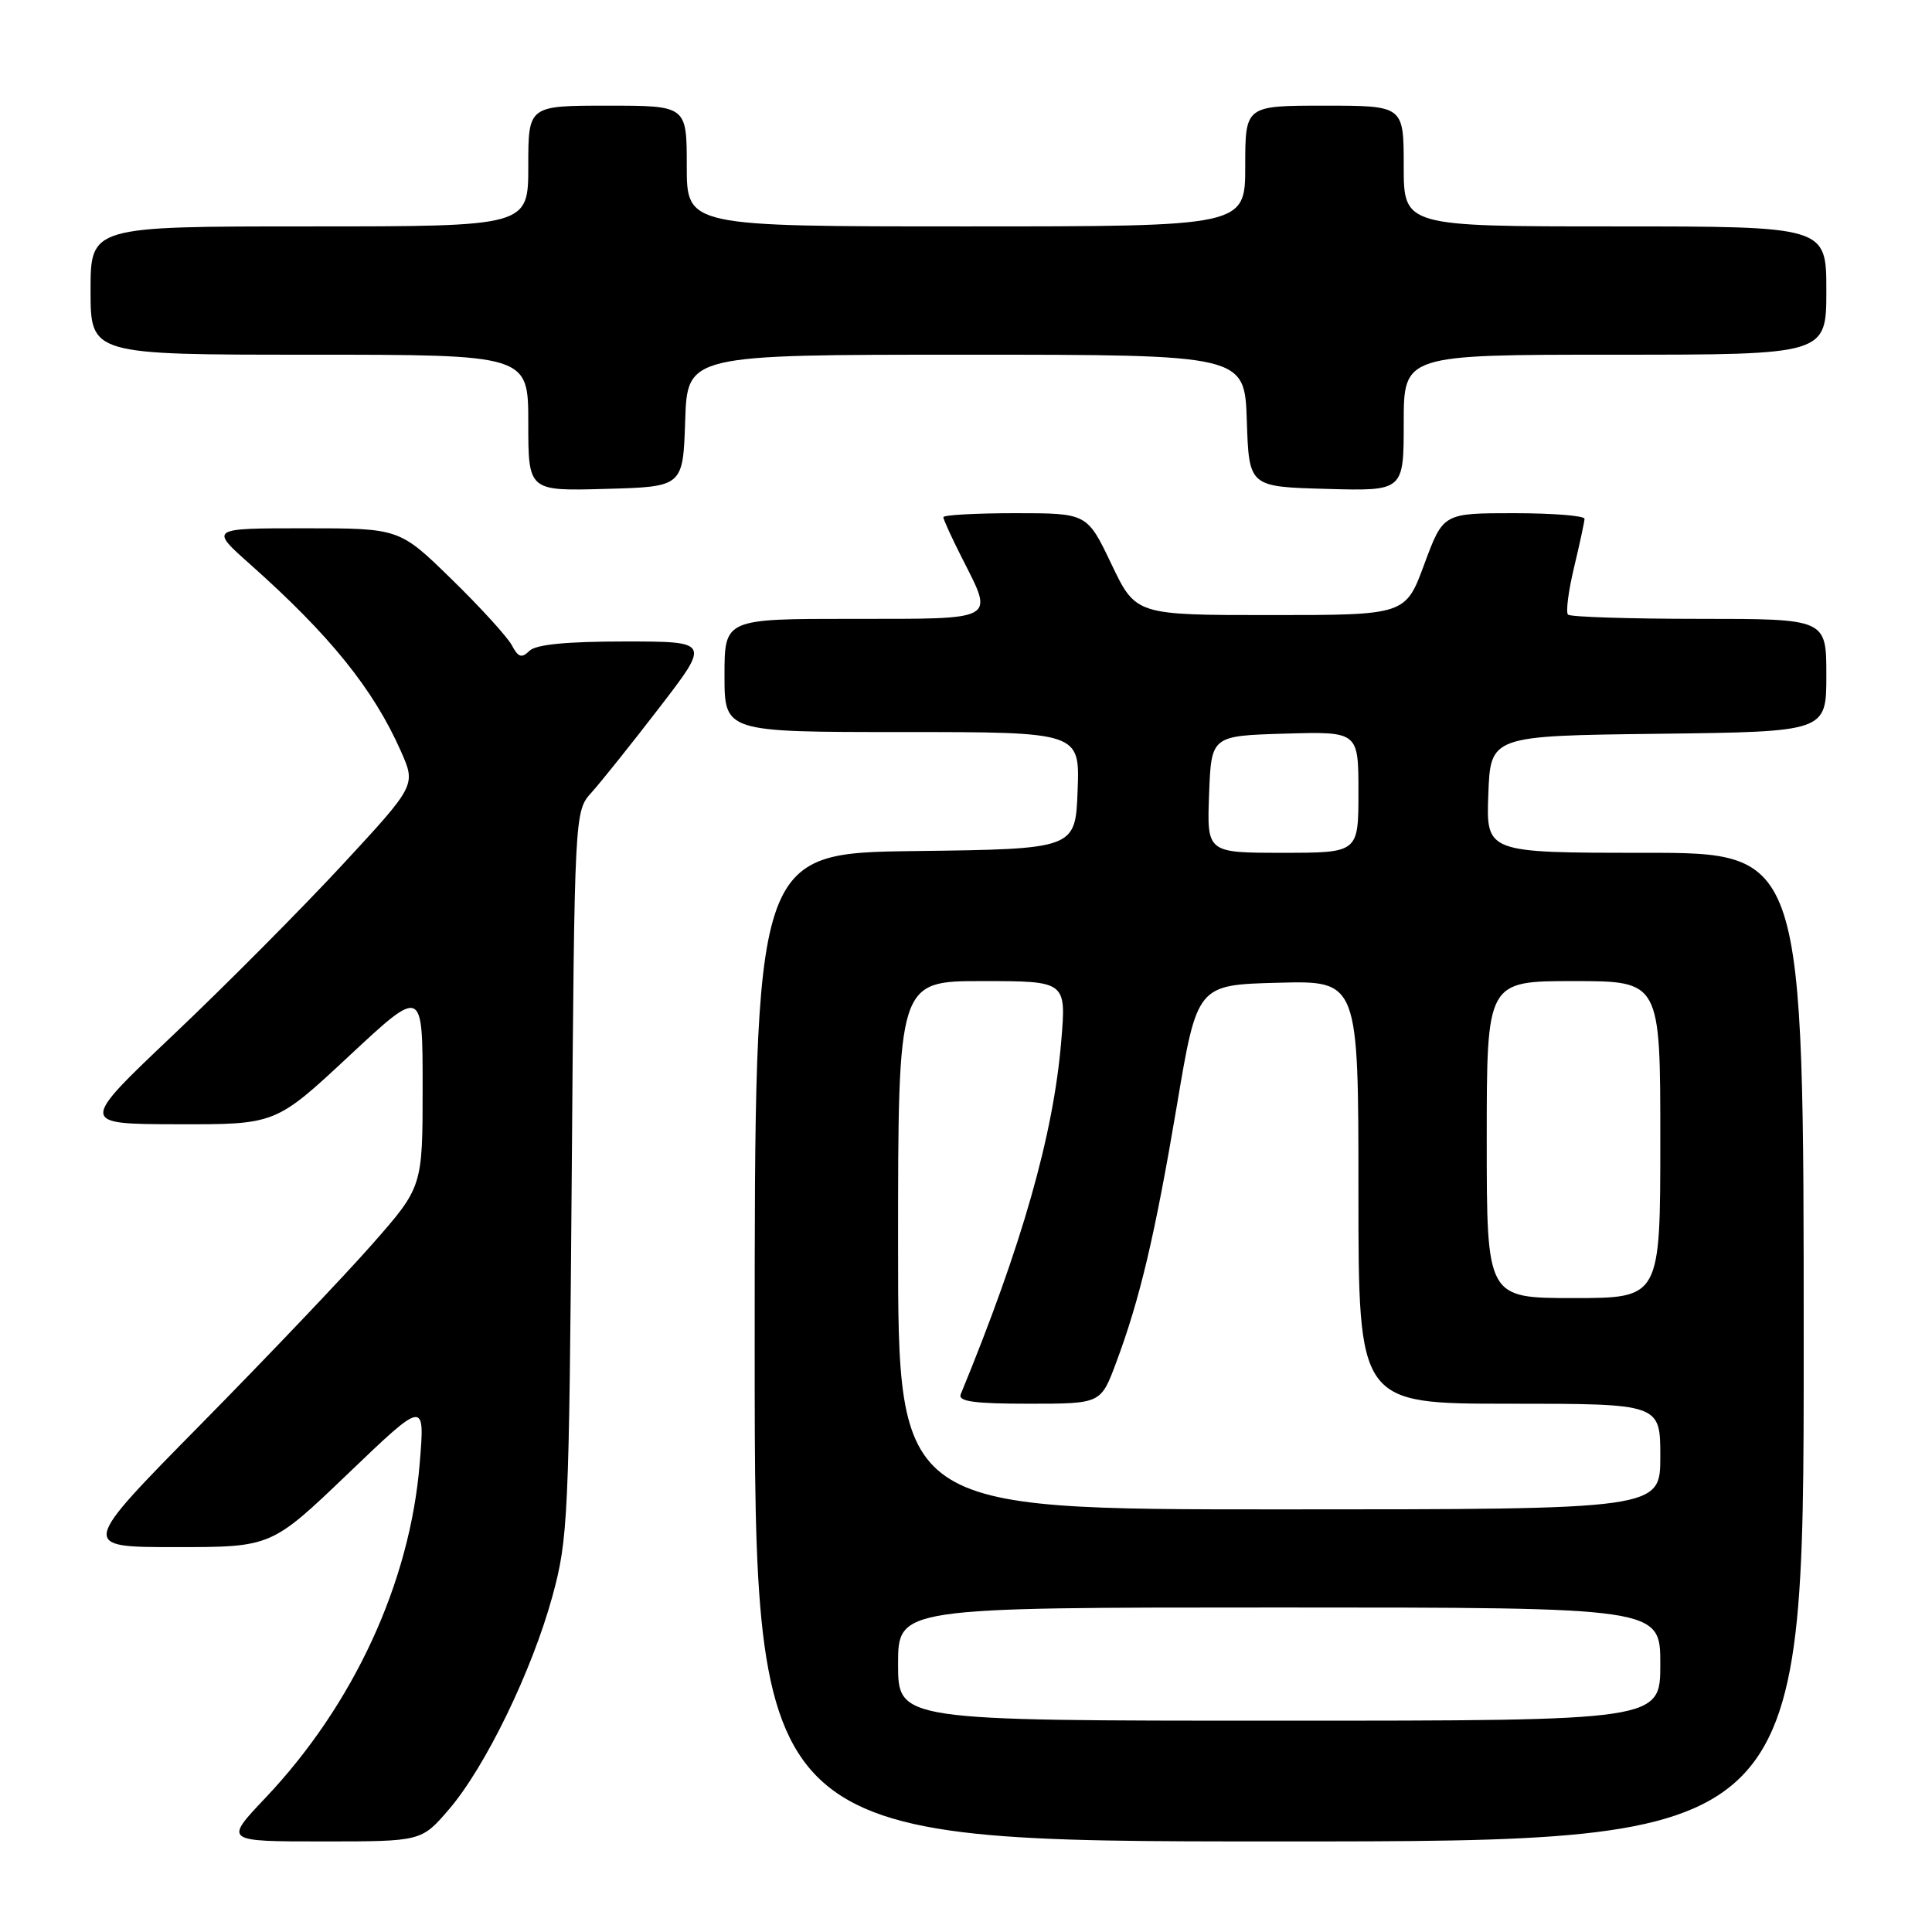 <?xml version="1.0" encoding="UTF-8" standalone="no"?>
<!DOCTYPE svg PUBLIC "-//W3C//DTD SVG 1.1//EN" "http://www.w3.org/Graphics/SVG/1.1/DTD/svg11.dtd" >
<svg xmlns="http://www.w3.org/2000/svg" xmlns:xlink="http://www.w3.org/1999/xlink" version="1.1" viewBox="0 0 256 256">
 <g >
 <path fill="currentColor"
d=" M 59.49 239.75 C 64.32 234.12 70.49 221.41 73.20 211.50 C 75.28 203.89 75.40 201.13 75.76 155.50 C 76.13 107.50 76.13 107.50 78.39 105.00 C 79.63 103.62 83.68 98.56 87.38 93.75 C 94.11 85.00 94.11 85.00 82.75 85.00 C 75.01 85.00 71.00 85.40 70.14 86.25 C 69.13 87.25 68.66 87.10 67.82 85.50 C 67.23 84.40 63.65 80.46 59.84 76.75 C 52.93 70.00 52.93 70.00 40.36 70.00 C 27.78 70.00 27.78 70.00 33.12 74.75 C 43.74 84.19 49.48 91.31 53.13 99.56 C 55.12 104.05 55.12 104.05 45.31 114.65 C 39.91 120.47 29.88 130.57 23.00 137.09 C 10.50 148.94 10.50 148.94 23.51 148.97 C 36.52 149.00 36.52 149.00 46.26 139.92 C 56.00 130.84 56.00 130.84 56.00 144.06 C 56.00 157.27 56.00 157.27 49.30 164.89 C 45.62 169.07 35.40 179.81 26.59 188.75 C 10.58 205.00 10.58 205.00 23.26 205.00 C 35.95 205.00 35.95 205.00 46.13 195.25 C 56.31 185.50 56.31 185.50 55.61 193.94 C 54.32 209.73 46.84 225.91 35.15 238.25 C 29.70 244.00 29.70 244.00 42.77 244.00 C 55.84 244.00 55.84 244.00 59.49 239.75 Z  M 239.00 178.50 C 239.00 113.00 239.00 113.00 217.96 113.00 C 196.92 113.00 196.92 113.00 197.21 105.25 C 197.50 97.50 197.50 97.50 219.75 97.23 C 242.00 96.96 242.00 96.96 242.00 89.48 C 242.00 82.00 242.00 82.00 225.17 82.00 C 215.91 82.00 208.08 81.75 207.77 81.44 C 207.46 81.13 207.82 78.32 208.57 75.19 C 209.32 72.06 209.94 69.16 209.96 68.75 C 209.98 68.34 205.78 68.00 200.61 68.00 C 191.23 68.00 191.23 68.00 188.73 74.75 C 186.24 81.50 186.24 81.50 168.37 81.50 C 150.50 81.50 150.50 81.50 147.27 74.75 C 144.05 68.00 144.05 68.00 134.52 68.00 C 129.29 68.00 125.00 68.24 125.00 68.53 C 125.00 68.83 126.12 71.29 127.50 74.00 C 131.71 82.32 132.29 82.00 113.00 82.00 C 96.00 82.00 96.00 82.00 96.00 89.50 C 96.00 97.00 96.00 97.00 119.54 97.00 C 143.08 97.00 143.08 97.00 142.79 104.75 C 142.50 112.50 142.50 112.50 121.25 112.77 C 100.00 113.04 100.00 113.04 100.00 178.52 C 100.00 244.00 100.00 244.00 169.50 244.00 C 239.00 244.00 239.00 244.00 239.00 178.50 Z  M 90.79 55.75 C 91.08 47.00 91.08 47.00 128.00 47.00 C 164.92 47.00 164.92 47.00 165.21 55.75 C 165.50 64.50 165.50 64.50 175.75 64.78 C 186.00 65.07 186.00 65.07 186.00 56.03 C 186.00 47.00 186.00 47.00 214.00 47.00 C 242.00 47.00 242.00 47.00 242.00 38.50 C 242.00 30.00 242.00 30.00 214.00 30.00 C 186.00 30.00 186.00 30.00 186.00 22.00 C 186.00 14.00 186.00 14.00 175.50 14.00 C 165.00 14.00 165.00 14.00 165.00 22.00 C 165.00 30.00 165.00 30.00 128.00 30.00 C 91.00 30.00 91.00 30.00 91.00 22.00 C 91.00 14.00 91.00 14.00 80.50 14.00 C 70.00 14.00 70.00 14.00 70.00 22.00 C 70.00 30.00 70.00 30.00 41.00 30.00 C 12.00 30.00 12.00 30.00 12.00 38.50 C 12.00 47.00 12.00 47.00 41.00 47.00 C 70.00 47.00 70.00 47.00 70.00 56.03 C 70.00 65.07 70.00 65.07 80.25 64.78 C 90.50 64.50 90.50 64.50 90.79 55.75 Z  M 119.00 220.50 C 119.00 213.00 119.00 213.00 169.50 213.00 C 220.00 213.00 220.00 213.00 220.00 220.50 C 220.00 228.00 220.00 228.00 169.50 228.00 C 119.00 228.00 119.00 228.00 119.00 220.50 Z  M 119.00 165.00 C 119.00 130.00 119.00 130.00 130.14 130.00 C 141.29 130.00 141.29 130.00 140.62 137.95 C 139.59 150.38 135.42 165.01 127.30 184.75 C 126.91 185.70 129.09 186.00 136.32 186.00 C 145.86 186.00 145.86 186.00 147.87 180.62 C 151.05 172.13 153.03 163.72 155.94 146.50 C 158.63 130.50 158.63 130.50 169.32 130.22 C 180.00 129.93 180.00 129.93 180.00 157.97 C 180.00 186.00 180.00 186.00 200.00 186.00 C 220.00 186.00 220.00 186.00 220.00 193.00 C 220.00 200.00 220.00 200.00 169.50 200.00 C 119.00 200.00 119.00 200.00 119.00 165.00 Z  M 197.00 151.00 C 197.00 130.00 197.00 130.00 208.50 130.00 C 220.00 130.00 220.00 130.00 220.00 151.00 C 220.00 172.00 220.00 172.00 208.50 172.00 C 197.00 172.00 197.00 172.00 197.00 151.00 Z  M 160.21 105.25 C 160.50 97.50 160.50 97.50 170.25 97.21 C 180.00 96.93 180.00 96.93 180.00 104.96 C 180.00 113.00 180.00 113.00 169.96 113.00 C 159.92 113.00 159.92 113.00 160.21 105.25 Z "/>
</g>
</svg>